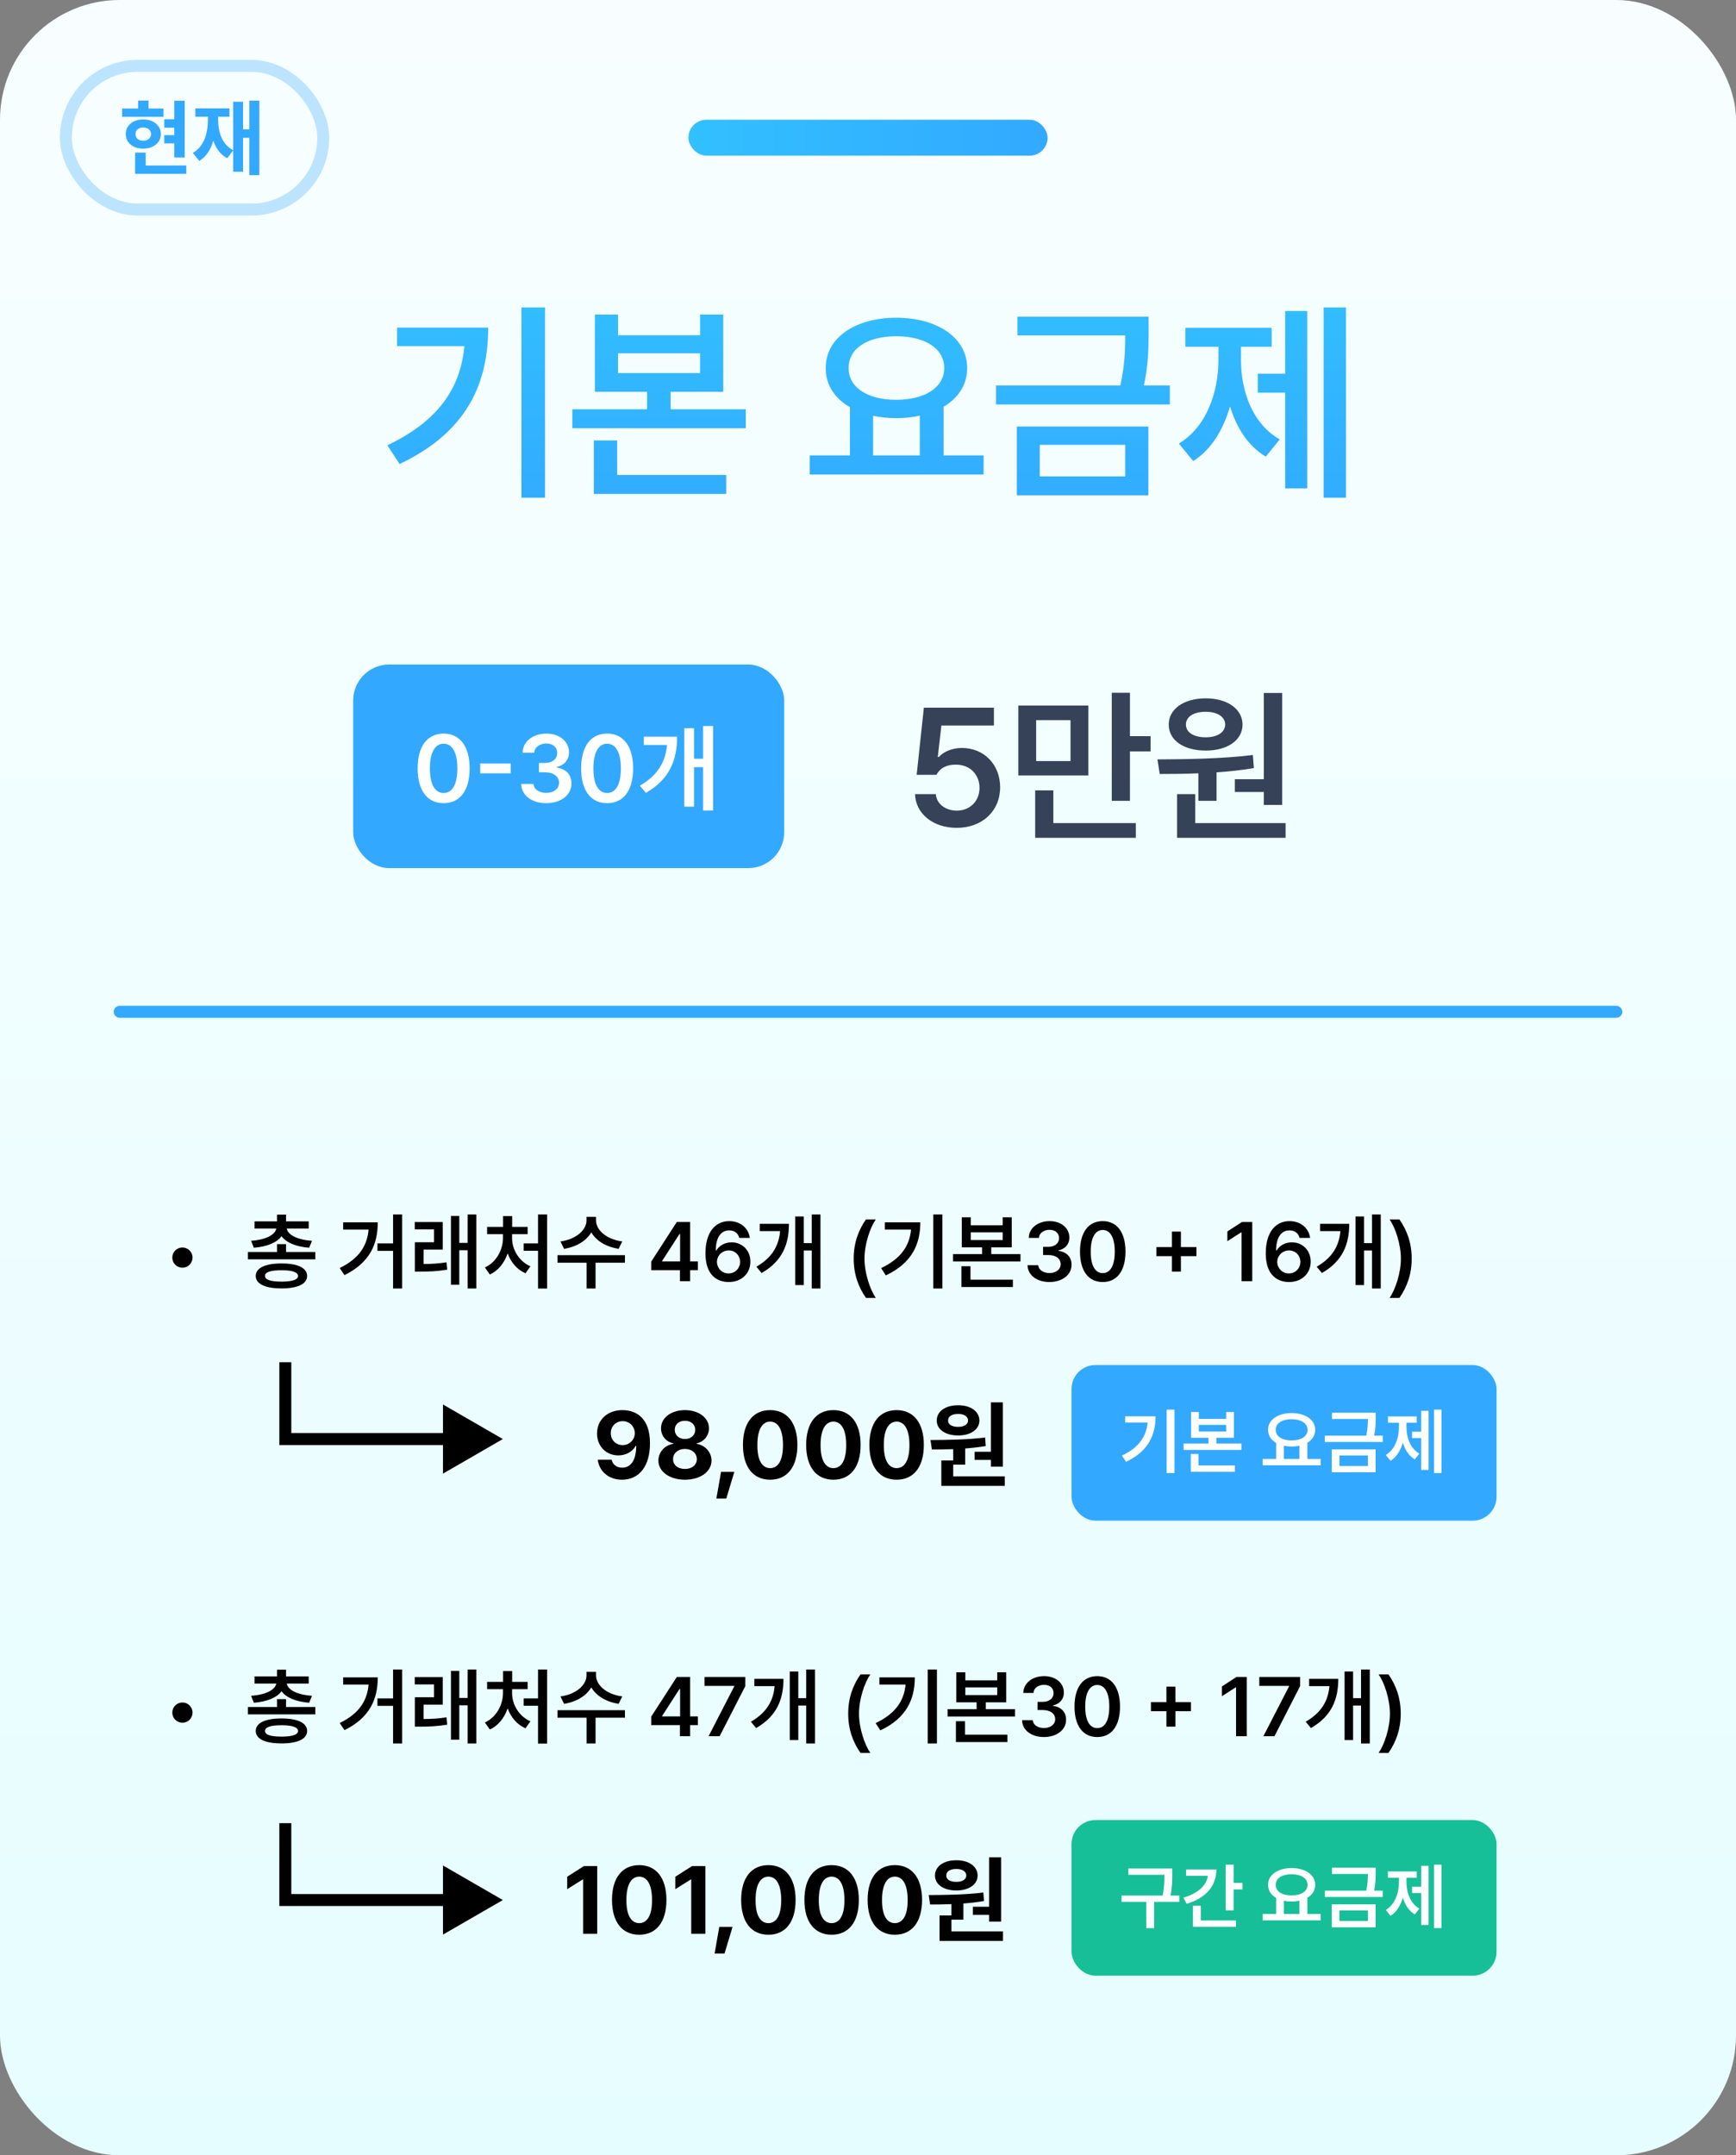<svg width="290" height="360" viewBox="0 0 290 360" fill="none" xmlns="http://www.w3.org/2000/svg">
<rect x="0" y="0" width="290" height="360" fill="#808080" stroke="none"/>
<rect width="290" height="360" rx="20" fill="url(#paint0_linear_3966_2253)"/>
<path d="M20 169H270" stroke="#32A9FF" stroke-width="2" stroke-linecap="round"/>
<path d="M91.043 51.348V83.129H87.106V51.348H91.043ZM81.551 54.723C81.551 64.18 77.894 72.231 66.75 77.504L64.711 74.375C73.025 70.42 76.893 65.041 77.578 57.816H66.328V54.723H81.551ZM103.242 52.543V55.988H116.953V52.543H120.82V65.445H112.031V68.363H124.582V71.527H95.613V68.363H108.094V65.445H99.375V52.543H103.242ZM103.242 62.316H116.953V59.012H103.242V62.316ZM121.312 79.332V82.496H99.199V73.566H103.102V79.332H121.312ZM164.309 76.062V79.262H135.27V76.062H141.984V68.012C139.453 66.57 137.924 64.303 137.941 61.473C137.906 56.41 142.898 53.07 149.719 53.07C156.574 53.07 161.566 56.41 161.566 61.473C161.566 64.25 160.09 66.482 157.629 67.941V76.062H164.309ZM149.719 56.164C144.973 56.164 141.738 58.168 141.773 61.473C141.738 64.742 144.973 66.781 149.719 66.781C154.465 66.781 157.734 64.742 157.734 61.473C157.734 58.168 154.465 56.164 149.719 56.164ZM145.852 76.062H153.656V69.418C152.443 69.699 151.125 69.84 149.719 69.84C148.348 69.84 147.047 69.699 145.852 69.453V76.062ZM191.871 52.895V55.355C191.871 57.816 191.871 60.629 191.098 64.391H195.422V67.555H166.383V64.391H187.16C187.898 60.963 187.969 58.344 187.969 56.023H169.969V52.895H191.871ZM191.836 71.246V82.742H169.863V71.246H191.836ZM173.695 74.305V79.578H187.969V74.305H173.695ZM224.848 51.348V83.129H221.121V51.348H224.848ZM218.379 51.945V81.582H214.688V65.586H210.117V62.422H214.688V51.945H218.379ZM207.305 60.031C207.305 65.41 209.238 70.789 213.773 73.391L211.453 76.273C208.518 74.516 206.566 71.492 205.477 67.871C204.352 71.791 202.33 75.131 199.324 77.012L196.934 74.094C201.539 71.316 203.543 65.551 203.543 60.031V57.922H198.023V54.758H212.438V57.922H207.305V60.031Z" fill="url(#paint1_linear_3966_2253)"/>
<rect x="115" y="20" width="60" height="6" rx="3" fill="url(#paint2_linear_3966_2253)"/>
<rect x="59" y="111" width="72" height="34" rx="6" fill="#32A9FF"/>
<path d="M74.109 134.156C71.391 134.156 69.766 132.047 69.766 128.344C69.766 124.656 71.391 122.531 74.109 122.531C76.812 122.531 78.453 124.656 78.453 128.344C78.453 132.047 76.828 134.156 74.109 134.156ZM74.109 132.453C75.531 132.453 76.406 131.062 76.406 128.344C76.406 125.641 75.516 124.219 74.109 124.219C72.703 124.219 71.812 125.641 71.812 128.344C71.812 131.062 72.688 132.453 74.109 132.453ZM85.312 127.531V129.172H80.219V127.531H85.312ZM91.25 134.156C88.828 134.156 87.109 132.844 87.062 130.938H89.109C89.172 131.844 90.078 132.438 91.25 132.438C92.5 132.438 93.391 131.75 93.391 130.75C93.391 129.734 92.516 129 91.047 129H90.031V127.438H91.047C92.25 127.438 93.094 126.766 93.078 125.781C93.094 124.828 92.375 124.188 91.266 124.188C90.203 124.188 89.281 124.781 89.25 125.734H87.297C87.344 123.828 89.062 122.531 91.281 122.531C93.578 122.531 95.062 123.938 95.047 125.672C95.062 126.938 94.219 127.859 92.984 128.109V128.203C94.578 128.422 95.484 129.438 95.469 130.859C95.484 132.766 93.703 134.156 91.25 134.156ZM101.422 134.156C98.703 134.156 97.078 132.047 97.078 128.344C97.078 124.656 98.703 122.531 101.422 122.531C104.125 122.531 105.766 124.656 105.766 128.344C105.766 132.047 104.141 134.156 101.422 134.156ZM101.422 132.453C102.844 132.453 103.719 131.062 103.719 128.344C103.719 125.641 102.828 124.219 101.422 124.219C100.016 124.219 99.125 125.641 99.125 128.344C99.125 131.062 100 132.453 101.422 132.453ZM119.125 121.266V135.391H117.453V128.141H115.938V134.734H114.312V121.641H115.938V126.734H117.453V121.266H119.125ZM113.109 123.047C113.109 126.859 111.906 130.141 107.891 132.438L106.891 131.234C109.898 129.492 111.172 127.258 111.422 124.438H107.547V123.047H113.109Z" fill="white"/>
<path d="M159.828 138.273C155.863 138.273 152.965 135.922 152.855 132.641H156.328C156.438 134.254 157.941 135.402 159.828 135.402C162.043 135.402 163.629 133.789 163.629 131.602C163.629 129.332 161.988 127.719 159.719 127.719C158.188 127.691 157.066 128.238 156.438 129.414H153.129L154.332 118.203H166.035V121.184H157.258L156.656 126.434H156.848C157.613 125.559 159.062 124.93 160.676 124.93C164.367 124.93 167.074 127.691 167.074 131.492C167.074 135.457 164.094 138.273 159.828 138.273ZM181.812 117.848V129.523H170.109V117.848H181.812ZM173.09 120.281V127.117H178.832V120.281H173.09ZM188.758 115.715V122.961H192.203V125.504H188.758V133.762H185.723V115.715H188.758ZM189.742 137.48V139.941H172.926V132.012H175.961V137.48H189.742ZM214.188 115.742V134.445H211.125V132.285H206.285V130.152H211.125V115.742H214.188ZM214.762 137.48V139.941H196.633V132.641H199.668V137.48H214.762ZM193.352 126.844C197.918 126.816 204.043 126.762 209.293 126.105L209.457 128.293C207.42 128.635 205.314 128.867 203.223 129.004V133.762H200.188V129.168C197.877 129.264 195.676 129.277 193.734 129.277L193.352 126.844ZM201.418 116.645C205.027 116.645 207.543 118.422 207.57 121.02C207.543 123.672 205.027 125.367 201.418 125.367C197.754 125.367 195.238 123.672 195.238 121.02C195.238 118.422 197.754 116.645 201.418 116.645ZM201.418 118.887C199.449 118.887 198.109 119.68 198.109 121.02C198.109 122.359 199.449 123.152 201.418 123.152C203.305 123.152 204.645 122.359 204.672 121.02C204.645 119.68 203.305 118.887 201.418 118.887Z" fill="#364258"/>
<path d="M30.48 211.744C29.536 211.744 28.784 210.992 28.784 210.049C28.784 209.119 29.536 208.367 30.48 208.367C31.409 208.367 32.161 209.119 32.161 210.049C32.161 210.992 31.409 211.744 30.48 211.744ZM52.676 209.119V210.35H41.41V209.119H46.277V207.807H47.781V209.119H52.676ZM47.781 202.885V204.006H51.568V205.209H47.904C48.089 206.221 49.545 207.068 52.115 207.246L51.65 208.408C49.435 208.237 47.802 207.547 47.029 206.48C46.257 207.547 44.609 208.237 42.408 208.408L41.943 207.246C44.5 207.068 45.956 206.221 46.154 205.209H42.518V204.006H46.277V202.885H47.781ZM47.029 211.033C49.723 211.033 51.295 211.771 51.309 213.125C51.295 214.465 49.723 215.203 47.029 215.203C44.322 215.203 42.723 214.465 42.723 213.125C42.723 211.771 44.322 211.033 47.029 211.033ZM47.029 212.168C45.211 212.168 44.254 212.482 44.268 213.125C44.254 213.754 45.211 214.068 47.029 214.068C48.807 214.068 49.777 213.754 49.791 213.125C49.777 212.482 48.807 212.168 47.029 212.168ZM67.182 202.857V215.217H65.664V208.928H63.053V207.684H65.664V202.857H67.182ZM63.107 204.17C63.094 207.82 61.795 210.883 57.543 212.988L56.75 211.799C59.949 210.233 61.323 208.142 61.576 205.373H57.324V204.17H63.107ZM73.963 204.115V208.723H70.764V211.129C72.022 211.115 73.218 211.067 74.592 210.842L74.701 212.072C73.033 212.346 71.68 212.4 70.148 212.4H69.301V207.492H72.5V205.346H69.287V204.115H73.963ZM79.568 202.857V215.217H78.119V208.832H76.725V214.588H75.33V203.09H76.725V207.602H78.119V202.857H79.568ZM91.394 202.857V215.23H89.877V208.914H87.484V207.684H89.877V202.857H91.394ZM85.543 206.781C85.529 208.654 86.65 210.65 88.606 211.512L87.785 212.674C86.37 212.072 85.345 210.835 84.805 209.352C84.258 210.924 83.239 212.243 81.824 212.879L81.004 211.703C82.932 210.828 84.025 208.723 84.025 206.781V206.139H81.373V204.922H84.039V203.117H85.557V204.922H88.141V206.139H85.543V206.781ZM99.57 203.883C99.57 205.441 101.307 207.014 103.945 207.355L103.344 208.586C101.245 208.271 99.577 207.239 98.777 205.838C97.964 207.239 96.303 208.271 94.225 208.586L93.623 207.355C96.234 207.014 97.971 205.441 97.971 203.883V203.254H99.57V203.883ZM104.396 209.652V210.91H99.488V215.217H97.984V210.91H93.131V209.652H104.396ZM108.785 212.154V210.732L113.064 204.102H115.279V210.691H116.578V212.154H115.279V214H113.584V212.154H108.785ZM110.604 210.691H113.611V206.125H113.502L110.604 210.623V210.691ZM121.705 214.137C119.777 214.123 117.836 212.975 117.85 209.324C117.85 205.934 119.395 203.965 121.814 203.965C123.729 203.965 125.041 205.168 125.26 206.768H123.496C123.318 206.016 122.717 205.51 121.814 205.51C120.379 205.51 119.572 206.781 119.572 208.859H119.668C120.174 208.012 121.131 207.506 122.211 207.506C123.988 207.506 125.355 208.846 125.355 210.719C125.355 212.688 123.893 214.15 121.705 214.137ZM121.705 212.701C122.812 212.701 123.633 211.84 123.633 210.76C123.633 209.707 122.826 208.859 121.732 208.859C120.625 208.859 119.777 209.734 119.764 210.773C119.777 211.812 120.584 212.701 121.705 212.701ZM137.059 202.857V215.217H135.596V208.873H134.27V214.643H132.848V203.186H134.27V207.643H135.596V202.857H137.059ZM131.795 204.416C131.795 207.752 130.742 210.623 127.229 212.633L126.354 211.58C128.985 210.056 130.1 208.101 130.318 205.633H126.928V204.416H131.795ZM142.609 210.227C142.609 207.656 143.375 205.51 144.66 203.678H146.301C145.357 205.031 144.414 207.779 144.414 210.227C144.414 212.674 145.357 215.422 146.301 216.789H144.66C143.375 214.943 142.609 212.811 142.609 210.227ZM157.43 202.857V215.217H155.898V202.857H157.43ZM153.738 204.17C153.738 207.848 152.316 210.979 147.982 213.029L147.189 211.812C150.423 210.274 151.927 208.183 152.193 205.373H147.818V204.17H153.738ZM162.174 203.322V204.662H167.506V203.322H169.01V208.34H165.592V209.475H170.473V210.705H159.207V209.475H164.061V208.34H160.67V203.322H162.174ZM162.174 207.123H167.506V205.838H162.174V207.123ZM169.201 213.74V214.971H160.602V211.498H162.119V213.74H169.201ZM175.312 214.137C173.193 214.137 171.689 212.988 171.648 211.32H173.439C173.494 212.113 174.287 212.633 175.312 212.633C176.406 212.633 177.186 212.031 177.186 211.156C177.186 210.268 176.42 209.625 175.135 209.625H174.246V208.258H175.135C176.188 208.258 176.926 207.67 176.912 206.809C176.926 205.975 176.297 205.414 175.326 205.414C174.396 205.414 173.59 205.934 173.562 206.768H171.854C171.895 205.1 173.398 203.965 175.34 203.965C177.35 203.965 178.648 205.195 178.635 206.713C178.648 207.82 177.91 208.627 176.83 208.846V208.928C178.225 209.119 179.018 210.008 179.004 211.252C179.018 212.92 177.459 214.137 175.312 214.137ZM184.213 214.137C181.834 214.137 180.412 212.291 180.412 209.051C180.412 205.824 181.834 203.965 184.213 203.965C186.578 203.965 188.014 205.824 188.014 209.051C188.014 212.291 186.592 214.137 184.213 214.137ZM184.213 212.646C185.457 212.646 186.223 211.43 186.223 209.051C186.223 206.686 185.443 205.441 184.213 205.441C182.982 205.441 182.203 206.686 182.203 209.051C182.203 211.43 182.969 212.646 184.213 212.646ZM195.766 212.4V209.816H193.182V208.299H195.766V205.715H197.27V208.299H199.867V209.816H197.27V212.4H195.766ZM209.191 204.102V214H207.4V205.838H207.346L205.035 207.314V205.688L207.482 204.102H209.191ZM215.303 214.137C213.375 214.123 211.434 212.975 211.447 209.324C211.447 205.934 212.992 203.965 215.412 203.965C217.326 203.965 218.639 205.168 218.857 206.768H217.094C216.916 206.016 216.314 205.51 215.412 205.51C213.977 205.51 213.17 206.781 213.17 208.859H213.266C213.771 208.012 214.729 207.506 215.809 207.506C217.586 207.506 218.953 208.846 218.953 210.719C218.953 212.688 217.49 214.15 215.303 214.137ZM215.303 212.701C216.41 212.701 217.23 211.84 217.23 210.76C217.23 209.707 216.424 208.859 215.33 208.859C214.223 208.859 213.375 209.734 213.361 210.773C213.375 211.812 214.182 212.701 215.303 212.701ZM230.656 202.857V215.217H229.193V208.873H227.867V214.643H226.445V203.186H227.867V207.643H229.193V202.857H230.656ZM225.393 204.416C225.393 207.752 224.34 210.623 220.826 212.633L219.951 211.58C222.583 210.056 223.697 208.101 223.916 205.633H220.525V204.416H225.393ZM235.824 210.227C235.824 212.811 235.059 214.943 233.773 216.789H232.133C233.076 215.422 234.02 212.674 234.02 210.227C234.02 207.779 233.076 205.031 232.133 203.678H233.773C235.059 205.51 235.824 207.656 235.824 210.227Z" fill="black"/>
<path d="M30.48 287.744C29.536 287.744 28.784 286.992 28.784 286.049C28.784 285.119 29.536 284.367 30.48 284.367C31.409 284.367 32.161 285.119 32.161 286.049C32.161 286.992 31.409 287.744 30.48 287.744ZM52.676 285.119V286.35H41.41V285.119H46.277V283.807H47.781V285.119H52.676ZM47.781 278.885V280.006H51.568V281.209H47.904C48.089 282.221 49.545 283.068 52.115 283.246L51.65 284.408C49.435 284.237 47.802 283.547 47.029 282.48C46.257 283.547 44.609 284.237 42.408 284.408L41.943 283.246C44.5 283.068 45.956 282.221 46.154 281.209H42.518V280.006H46.277V278.885H47.781ZM47.029 287.033C49.723 287.033 51.295 287.771 51.309 289.125C51.295 290.465 49.723 291.203 47.029 291.203C44.322 291.203 42.723 290.465 42.723 289.125C42.723 287.771 44.322 287.033 47.029 287.033ZM47.029 288.168C45.211 288.168 44.254 288.482 44.268 289.125C44.254 289.754 45.211 290.068 47.029 290.068C48.807 290.068 49.777 289.754 49.791 289.125C49.777 288.482 48.807 288.168 47.029 288.168ZM67.182 278.857V291.217H65.664V284.928H63.053V283.684H65.664V278.857H67.182ZM63.107 280.17C63.094 283.82 61.795 286.883 57.543 288.988L56.75 287.799C59.949 286.233 61.323 284.142 61.576 281.373H57.324V280.17H63.107ZM73.963 280.115V284.723H70.764V287.129C72.022 287.115 73.218 287.067 74.592 286.842L74.701 288.072C73.033 288.346 71.68 288.4 70.148 288.4H69.301V283.492H72.5V281.346H69.287V280.115H73.963ZM79.568 278.857V291.217H78.119V284.832H76.725V290.588H75.33V279.09H76.725V283.602H78.119V278.857H79.568ZM91.394 278.857V291.23H89.877V284.914H87.484V283.684H89.877V278.857H91.394ZM85.543 282.781C85.529 284.654 86.65 286.65 88.606 287.512L87.785 288.674C86.37 288.072 85.345 286.835 84.805 285.352C84.258 286.924 83.239 288.243 81.824 288.879L81.004 287.703C82.932 286.828 84.025 284.723 84.025 282.781V282.139H81.373V280.922H84.039V279.117H85.557V280.922H88.141V282.139H85.543V282.781ZM99.57 279.883C99.57 281.441 101.307 283.014 103.945 283.355L103.344 284.586C101.245 284.271 99.577 283.239 98.777 281.838C97.964 283.239 96.303 284.271 94.225 284.586L93.623 283.355C96.234 283.014 97.971 281.441 97.971 279.883V279.254H99.57V279.883ZM104.396 285.652V286.91H99.488V291.217H97.984V286.91H93.131V285.652H104.396ZM108.785 288.154V286.732L113.064 280.102H115.279V286.691H116.578V288.154H115.279V290H113.584V288.154H108.785ZM110.604 286.691H113.611V282.125H113.502L110.604 286.623V286.691ZM118.369 290L122.662 281.66V281.592H117.686V280.102H124.508V281.619L120.215 290H118.369ZM136.143 278.857V291.217H134.68V284.873H133.354V290.643H131.932V279.186H133.354V283.643H134.68V278.857H136.143ZM130.879 280.416C130.879 283.752 129.826 286.623 126.312 288.633L125.438 287.58C128.069 286.056 129.184 284.101 129.402 281.633H126.012V280.416H130.879ZM141.693 286.227C141.693 283.656 142.459 281.51 143.744 279.678H145.385C144.441 281.031 143.498 283.779 143.498 286.227C143.498 288.674 144.441 291.422 145.385 292.789H143.744C142.459 290.943 141.693 288.811 141.693 286.227ZM156.514 278.857V291.217H154.982V278.857H156.514ZM152.822 280.17C152.822 283.848 151.4 286.979 147.066 289.029L146.273 287.812C149.507 286.274 151.011 284.183 151.277 281.373H146.902V280.17H152.822ZM161.258 279.322V280.662H166.59V279.322H168.094V284.34H164.676V285.475H169.557V286.705H158.291V285.475H163.145V284.34H159.754V279.322H161.258ZM161.258 283.123H166.59V281.838H161.258V283.123ZM168.285 289.74V290.971H159.686V287.498H161.203V289.74H168.285ZM174.396 290.137C172.277 290.137 170.773 288.988 170.732 287.32H172.523C172.578 288.113 173.371 288.633 174.396 288.633C175.49 288.633 176.27 288.031 176.27 287.156C176.27 286.268 175.504 285.625 174.219 285.625H173.33V284.258H174.219C175.271 284.258 176.01 283.67 175.996 282.809C176.01 281.975 175.381 281.414 174.41 281.414C173.48 281.414 172.674 281.934 172.646 282.768H170.938C170.979 281.1 172.482 279.965 174.424 279.965C176.434 279.965 177.732 281.195 177.719 282.713C177.732 283.82 176.994 284.627 175.914 284.846V284.928C177.309 285.119 178.102 286.008 178.088 287.252C178.102 288.92 176.543 290.137 174.396 290.137ZM183.297 290.137C180.918 290.137 179.496 288.291 179.496 285.051C179.496 281.824 180.918 279.965 183.297 279.965C185.662 279.965 187.098 281.824 187.098 285.051C187.098 288.291 185.676 290.137 183.297 290.137ZM183.297 288.646C184.541 288.646 185.307 287.43 185.307 285.051C185.307 282.686 184.527 281.441 183.297 281.441C182.066 281.441 181.287 282.686 181.287 285.051C181.287 287.43 182.053 288.646 183.297 288.646ZM194.85 288.4V285.816H192.266V284.299H194.85V281.715H196.354V284.299H198.951V285.816H196.354V288.4H194.85ZM208.275 280.102V290H206.484V281.838H206.43L204.119 283.314V281.688L206.566 280.102H208.275ZM211.051 290L215.344 281.66V281.592H210.367V280.102H217.189V281.619L212.896 290H211.051ZM228.824 278.857V291.217H227.361V284.873H226.035V290.643H224.613V279.186H226.035V283.643H227.361V278.857H228.824ZM223.561 280.416C223.561 283.752 222.508 286.623 218.994 288.633L218.119 287.58C220.751 286.056 221.865 284.101 222.084 281.633H218.693V280.416H223.561ZM233.992 286.227C233.992 288.811 233.227 290.943 231.941 292.789H230.301C231.244 291.422 232.188 288.674 232.188 286.227C232.188 283.779 231.244 281.031 230.301 279.678H231.941C233.227 281.51 233.992 283.656 233.992 286.227Z" fill="black"/>
<path d="M104.016 235.531C106.359 235.547 108.578 236.938 108.578 241.047C108.594 244.891 106.766 247.156 103.922 247.156C101.641 247.156 100.094 245.734 99.859 243.812H102.172C102.359 244.641 103.016 245.141 103.922 245.141C105.469 245.141 106.281 243.766 106.281 241.5H106.188C105.656 242.5 104.547 243.094 103.281 243.094C101.25 243.094 99.75 241.562 99.734 239.453C99.734 237.172 101.453 235.516 104.016 235.531ZM104.031 237.375C102.875 237.375 102.016 238.266 102.031 239.391C102.031 240.5 102.859 241.375 104.016 241.375C105.156 241.375 106.047 240.469 106.047 239.375C106.031 238.297 105.188 237.375 104.031 237.375ZM114.422 247.156C111.844 247.156 109.984 245.797 109.984 243.953C109.984 242.531 111.078 241.375 112.484 241.156V241.078C111.266 240.844 110.422 239.812 110.422 238.578C110.422 236.812 112.109 235.531 114.422 235.531C116.734 235.531 118.422 236.812 118.438 238.578C118.422 239.828 117.562 240.844 116.375 241.078V241.156C117.75 241.375 118.859 242.531 118.859 243.953C118.859 245.797 117 247.156 114.422 247.156ZM114.422 245.359C115.609 245.359 116.406 244.688 116.406 243.719C116.406 242.734 115.578 242.016 114.422 242.016C113.266 242.016 112.422 242.734 112.438 243.719C112.422 244.688 113.219 245.359 114.422 245.359ZM114.422 240.359C115.422 240.359 116.141 239.719 116.141 238.812C116.141 237.938 115.438 237.312 114.422 237.312C113.406 237.312 112.719 237.922 112.719 238.812C112.719 239.719 113.422 240.359 114.422 240.359ZM122.672 245.844L121.328 250.297H119.672L120.453 245.844H122.672ZM128.656 247.156C125.828 247.156 124.109 245.047 124.109 241.344C124.109 237.641 125.828 235.531 128.656 235.531C131.484 235.531 133.203 237.656 133.203 241.344C133.203 245.062 131.484 247.156 128.656 247.156ZM128.656 245.219C129.969 245.219 130.812 243.953 130.797 241.344C130.797 238.766 129.969 237.453 128.656 237.453C127.344 237.453 126.516 238.766 126.516 241.344C126.5 243.953 127.344 245.219 128.656 245.219ZM139.219 247.156C136.391 247.156 134.672 245.047 134.672 241.344C134.672 237.641 136.391 235.531 139.219 235.531C142.047 235.531 143.766 237.656 143.766 241.344C143.766 245.062 142.047 247.156 139.219 247.156ZM139.219 245.219C140.531 245.219 141.375 243.953 141.359 241.344C141.359 238.766 140.531 237.453 139.219 237.453C137.906 237.453 137.078 238.766 137.078 241.344C137.062 243.953 137.906 245.219 139.219 245.219ZM149.781 247.156C146.953 247.156 145.234 245.047 145.234 241.344C145.234 237.641 146.953 235.531 149.781 235.531C152.609 235.531 154.328 237.656 154.328 241.344C154.328 245.062 152.609 247.156 149.781 247.156ZM149.781 245.219C151.094 245.219 151.938 243.953 151.922 241.344C151.922 238.766 151.094 237.453 149.781 237.453C148.469 237.453 147.641 238.766 147.641 241.344C147.625 243.953 148.469 245.219 149.781 245.219ZM167.531 234.234V244.969H165.531V243.844H162.812V242.484H165.531V234.234H167.531ZM167.844 246.594V248.188H157.25V243.938H159.234V242.047C157.961 242.102 156.75 242.109 155.672 242.109L155.438 240.531C158.047 240.516 161.562 240.484 164.562 240.109L164.672 241.531C163.547 241.719 162.383 241.852 161.234 241.938V244.641H159.234V246.594H167.844ZM160.062 234.719C162.125 234.703 163.609 235.75 163.609 237.266C163.609 238.781 162.125 239.766 160.062 239.766C157.953 239.766 156.484 238.781 156.484 237.266C156.484 235.75 157.938 234.703 160.062 234.719ZM160.062 236.172C159.047 236.172 158.359 236.562 158.375 237.266C158.359 237.953 159.047 238.328 160.062 238.328C161.016 238.328 161.703 237.953 161.719 237.266C161.703 236.562 161.016 236.172 160.062 236.172Z" fill="black"/>
<rect x="179" y="228" width="71" height="26" rx="4" fill="#32A9FF"/>
<path d="M196.199 235.449V246.043H194.887V235.449H196.199ZM193.035 236.574C193.035 239.727 191.816 242.41 188.102 244.168L187.422 243.125C190.193 241.807 191.482 240.014 191.711 237.605H187.961V236.574H193.035ZM200.266 235.848V236.996H204.836V235.848H206.125V240.148H203.195V241.121H207.379V242.176H197.723V241.121H201.883V240.148H198.977V235.848H200.266ZM200.266 239.105H204.836V238.004H200.266V239.105ZM206.289 244.777V245.832H198.918V242.855H200.219V244.777H206.289ZM220.621 243.688V244.754H210.941V243.688H213.18V241.004C212.336 240.523 211.826 239.768 211.832 238.824C211.82 237.137 213.484 236.023 215.758 236.023C218.043 236.023 219.707 237.137 219.707 238.824C219.707 239.75 219.215 240.494 218.395 240.98V243.688H220.621ZM215.758 237.055C214.176 237.055 213.098 237.723 213.109 238.824C213.098 239.914 214.176 240.594 215.758 240.594C217.34 240.594 218.43 239.914 218.43 238.824C218.43 237.723 217.34 237.055 215.758 237.055ZM214.469 243.688H217.07V241.473C216.666 241.566 216.227 241.613 215.758 241.613C215.301 241.613 214.867 241.566 214.469 241.484V243.688ZM229.809 235.965V236.785C229.809 237.605 229.809 238.543 229.551 239.797H230.992V240.852H221.312V239.797H228.238C228.484 238.654 228.508 237.781 228.508 237.008H222.508V235.965H229.809ZM229.797 242.082V245.914H222.473V242.082H229.797ZM223.75 243.102V244.859H228.508V243.102H223.75ZM240.801 235.449V246.043H239.559V235.449H240.801ZM238.645 235.648V245.527H237.414V240.195H235.891V239.141H237.414V235.648H238.645ZM234.953 238.344C234.953 240.137 235.598 241.93 237.109 242.797L236.336 243.758C235.357 243.172 234.707 242.164 234.344 240.957C233.969 242.264 233.295 243.377 232.293 244.004L231.496 243.031C233.031 242.105 233.699 240.184 233.699 238.344V237.641H231.859V236.586H236.664V237.641H234.953V238.344Z" fill="white"/>
<path d="M99.766 311.688V323H97.406V313.922H97.344L94.75 315.547V313.469L97.547 311.688H99.766ZM106.781 323.156C103.953 323.156 102.234 321.047 102.234 317.344C102.234 313.641 103.953 311.531 106.781 311.531C109.609 311.531 111.328 313.656 111.328 317.344C111.328 321.062 109.609 323.156 106.781 323.156ZM106.781 321.219C108.094 321.219 108.938 319.953 108.922 317.344C108.922 314.766 108.094 313.453 106.781 313.453C105.469 313.453 104.641 314.766 104.641 317.344C104.625 319.953 105.469 321.219 106.781 321.219ZM117.828 311.688V323H115.469V313.922H115.406L112.812 315.547V313.469L115.609 311.688H117.828ZM122.375 321.844L121.031 326.297H119.375L120.156 321.844H122.375ZM128.359 323.156C125.531 323.156 123.812 321.047 123.812 317.344C123.812 313.641 125.531 311.531 128.359 311.531C131.188 311.531 132.906 313.656 132.906 317.344C132.906 321.062 131.188 323.156 128.359 323.156ZM128.359 321.219C129.672 321.219 130.516 319.953 130.5 317.344C130.5 314.766 129.672 313.453 128.359 313.453C127.047 313.453 126.219 314.766 126.219 317.344C126.203 319.953 127.047 321.219 128.359 321.219ZM138.922 323.156C136.094 323.156 134.375 321.047 134.375 317.344C134.375 313.641 136.094 311.531 138.922 311.531C141.75 311.531 143.469 313.656 143.469 317.344C143.469 321.062 141.75 323.156 138.922 323.156ZM138.922 321.219C140.234 321.219 141.078 319.953 141.062 317.344C141.062 314.766 140.234 313.453 138.922 313.453C137.609 313.453 136.781 314.766 136.781 317.344C136.766 319.953 137.609 321.219 138.922 321.219ZM149.484 323.156C146.656 323.156 144.938 321.047 144.938 317.344C144.938 313.641 146.656 311.531 149.484 311.531C152.312 311.531 154.031 313.656 154.031 317.344C154.031 321.062 152.312 323.156 149.484 323.156ZM149.484 321.219C150.797 321.219 151.641 319.953 151.625 317.344C151.625 314.766 150.797 313.453 149.484 313.453C148.172 313.453 147.344 314.766 147.344 317.344C147.328 319.953 148.172 321.219 149.484 321.219ZM167.234 310.234V320.969H165.234V319.844H162.516V318.484H165.234V310.234H167.234ZM167.547 322.594V324.188H156.953V319.938H158.938V318.047C157.664 318.102 156.453 318.109 155.375 318.109L155.141 316.531C157.75 316.516 161.266 316.484 164.266 316.109L164.375 317.531C163.25 317.719 162.086 317.852 160.938 317.938V320.641H158.938V322.594H167.547ZM159.766 310.719C161.828 310.703 163.312 311.75 163.312 313.266C163.312 314.781 161.828 315.766 159.766 315.766C157.656 315.766 156.188 314.781 156.188 313.266C156.188 311.75 157.641 310.703 159.766 310.719ZM159.766 312.172C158.75 312.172 158.062 312.562 158.078 313.266C158.062 313.953 158.75 314.328 159.766 314.328C160.719 314.328 161.406 313.953 161.422 313.266C161.406 312.562 160.719 312.172 159.766 312.172Z" fill="black"/>
<rect x="179" y="304" width="71" height="26" rx="4" fill="#17BF98"/>
<path d="M195.824 312.094V313.043C195.824 314.033 195.824 315.117 195.543 316.617H197.008V317.672H192.801V322.055H191.488V317.672H187.352V316.617H194.219C194.512 315.176 194.523 314.098 194.523 313.148H188.488V312.094H195.824ZM206.078 311.449V314.496H207.555V315.586H206.078V319.09H204.754V311.449H206.078ZM203.195 312.258C203.195 315.07 201.367 317.074 198.227 317.988L197.688 316.957C200.107 316.26 201.549 314.941 201.777 313.324H198.133V312.258H203.195ZM206.477 320.777V321.832H199.27V318.305H200.594V320.777H206.477ZM220.621 319.688V320.754H210.941V319.688H213.18V317.004C212.336 316.523 211.826 315.768 211.832 314.824C211.82 313.137 213.484 312.023 215.758 312.023C218.043 312.023 219.707 313.137 219.707 314.824C219.707 315.75 219.215 316.494 218.395 316.98V319.688H220.621ZM215.758 313.055C214.176 313.055 213.098 313.723 213.109 314.824C213.098 315.914 214.176 316.594 215.758 316.594C217.34 316.594 218.43 315.914 218.43 314.824C218.43 313.723 217.34 313.055 215.758 313.055ZM214.469 319.688H217.07V317.473C216.666 317.566 216.227 317.613 215.758 317.613C215.301 317.613 214.867 317.566 214.469 317.484V319.688ZM229.809 311.965V312.785C229.809 313.605 229.809 314.543 229.551 315.797H230.992V316.852H221.312V315.797H228.238C228.484 314.654 228.508 313.781 228.508 313.008H222.508V311.965H229.809ZM229.797 318.082V321.914H222.473V318.082H229.797ZM223.75 319.102V320.859H228.508V319.102H223.75ZM240.801 311.449V322.043H239.559V311.449H240.801ZM238.645 311.648V321.527H237.414V316.195H235.891V315.141H237.414V311.648H238.645ZM234.953 314.344C234.953 316.137 235.598 317.93 237.109 318.797L236.336 319.758C235.357 319.172 234.707 318.164 234.344 316.957C233.969 318.264 233.295 319.377 232.293 320.004L231.496 319.031C233.031 318.105 233.699 316.184 233.699 314.344V313.641H231.859V312.586H236.664V313.641H234.953V314.344Z" fill="white"/>
<path d="M47.663 240.364L46.663 240.364L46.663 241.364L47.663 241.364L47.663 240.364ZM84 240.364L74 234.591L74 246.138L84 240.364ZM46.663 227.528L46.663 240.364L48.663 240.364L48.663 227.528L46.663 227.528ZM47.663 241.364L75 241.364L75 239.364L47.663 239.364L47.663 241.364Z" fill="black"/>
<path d="M47.663 317.361L46.663 317.361L46.663 318.361L47.663 318.361L47.663 317.361ZM84 317.362L74 311.588L74 323.135L84 317.362ZM46.663 304.526L46.663 317.361L48.663 317.361L48.663 304.526L46.663 304.526ZM47.663 318.361L75 318.362L75 316.362L47.663 316.361L47.663 318.361Z" fill="black"/>
<rect x="11" y="11" width="43" height="24" rx="12" stroke="#32A9FF" stroke-opacity="0.3" stroke-width="2"/>
<path d="M30.855 16.83V26.305H29.119V23.953H27.438V22.572H29.119V21.328H27.438V19.92H29.119V16.83H30.855ZM27.314 18.129V19.51H20.396V18.129H23.076V16.803H24.812V18.129H27.314ZM23.924 19.947C25.633 19.947 26.863 20.959 26.877 22.395C26.863 23.83 25.633 24.828 23.924 24.828C22.229 24.828 20.998 23.83 21.012 22.395C20.998 20.959 22.229 19.947 23.924 19.947ZM23.924 21.301C23.158 21.314 22.625 21.697 22.639 22.395C22.625 23.105 23.158 23.502 23.924 23.502C24.676 23.502 25.223 23.105 25.236 22.395C25.223 21.697 24.676 21.314 23.924 21.301ZM31.115 27.645V29.039H22.57V25.498H24.334V27.645H31.115ZM43.324 16.816V29.258H41.656V23.023H40.603V28.684H38.949V25.115L37.965 26.428C36.81 25.819 36.065 24.787 35.627 23.502C35.21 24.979 34.472 26.175 33.289 26.879L32.209 25.539C34.096 24.473 34.738 22.271 34.738 19.893V19.496H32.633V18.102H38.334V19.496H36.434V19.893C36.434 22.06 37.076 24.124 38.949 25.088V16.994H40.603V21.602H41.656V16.816H43.324Z" fill="#32A9FF"/>
<defs>
<linearGradient id="paint0_linear_3966_2253" x1="145" y1="0" x2="145" y2="360" gradientUnits="userSpaceOnUse">
<stop stop-color="#F8FEFF"/>
<stop offset="1" stop-color="#E6FDFF"/>
</linearGradient>
<linearGradient id="paint1_linear_3966_2253" x1="145.5" y1="46" x2="145.5" y2="89" gradientUnits="userSpaceOnUse">
<stop stop-color="#32C0FF"/>
<stop offset="1" stop-color="#32A9FF"/>
</linearGradient>
<linearGradient id="paint2_linear_3966_2253" x1="115" y1="23" x2="175" y2="23" gradientUnits="userSpaceOnUse">
<stop stop-color="#32C0FF"/>
<stop offset="1" stop-color="#32A9FF"/>
</linearGradient>
</defs>
</svg>
